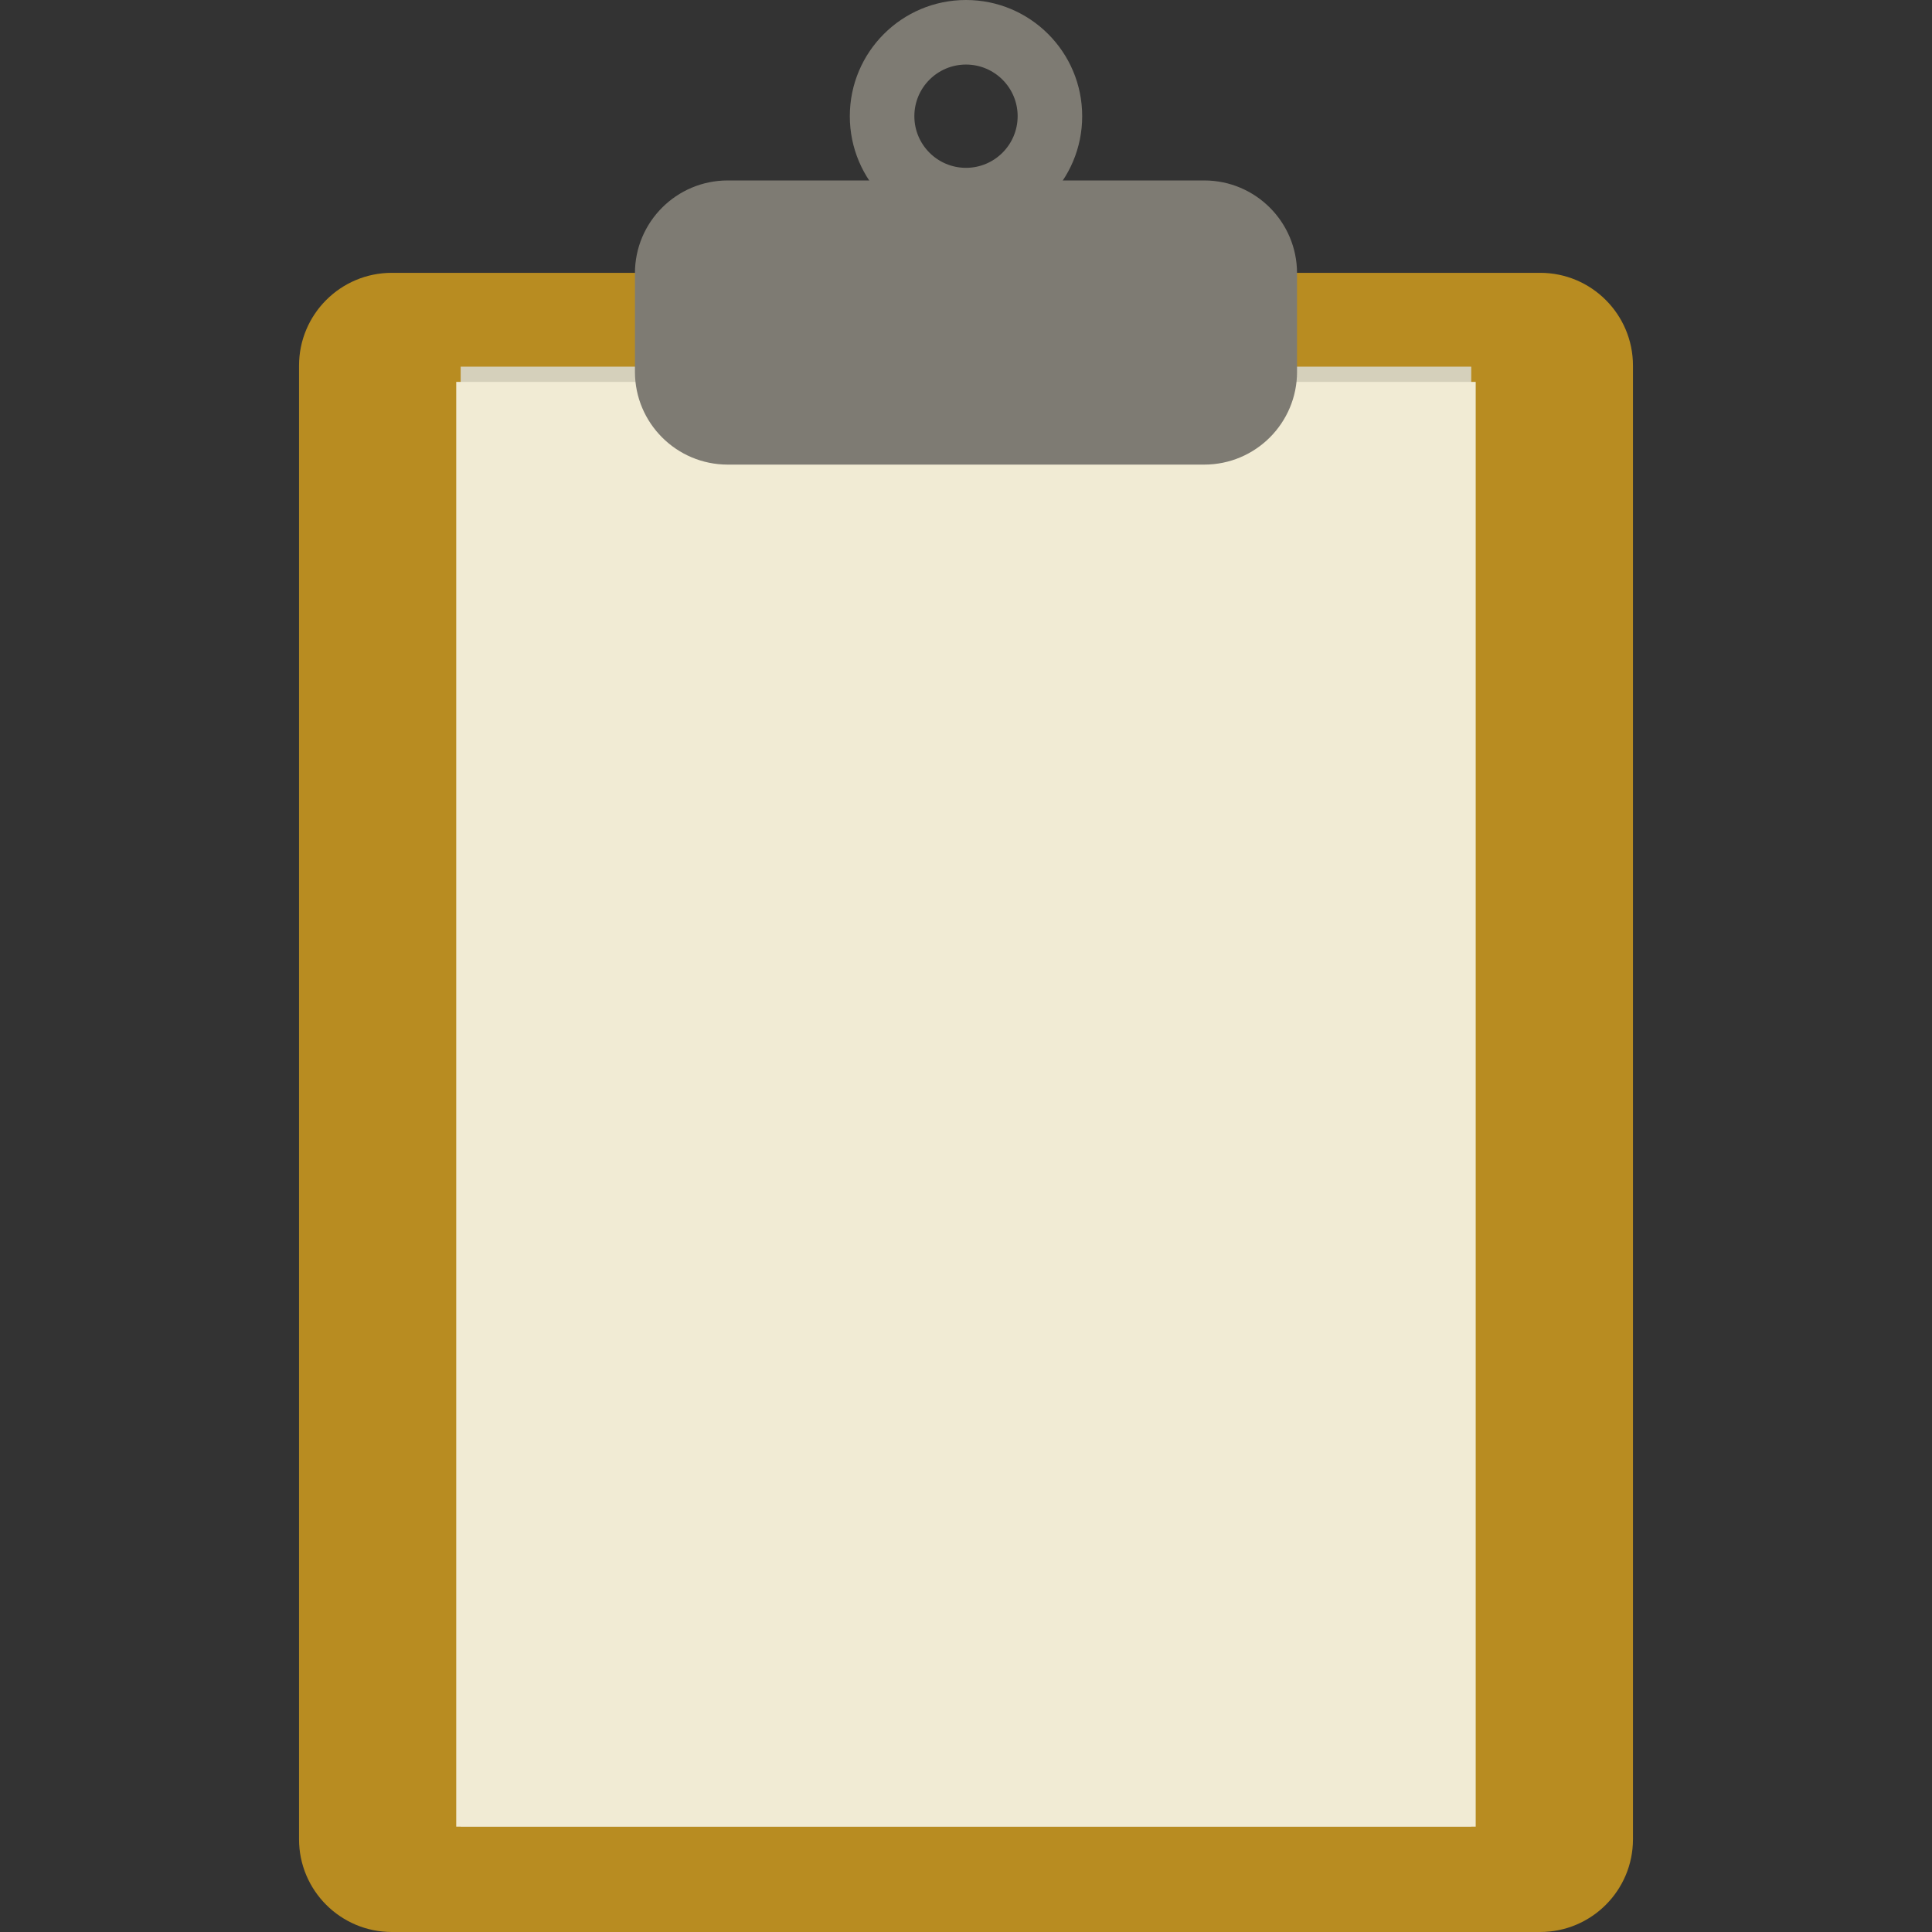 <svg xmlns="http://www.w3.org/2000/svg" xmlns:xlink="http://www.w3.org/1999/xlink" version="1.1" style="enable-background:new 0 0 512 512;" xml:space="preserve" width="512" height="512"><rect width="100%" height="100%" fill="#333333" stroke="none"/><rect id="backgroundrect" width="100%" height="100%" x="0" y="0" fill="none" stroke="none"/>

























<g class="currentLayer"><title>Layer 1</title><path style="fill:#B88C21;" d="M432.755,487.41c0,13.579-11.011,24.59-24.594,24.59H103.84c-13.579,0-24.594-11.011-24.594-24.59  V96.896c0-13.583,11.015-24.594,24.594-24.594H408.16c13.583,0,24.594,11.011,24.594,24.594L432.755,487.41L432.755,487.41z" id="svg_1" class=""/><rect x="122.081" y="97.171" style="fill:#D5D0BB;" width="267.818" height="386.866" id="svg_2"/><rect x="120.905" y="101.206" style="fill:#F1EBD4;" width="270.171" height="382.878" id="svg_3" class=""/><g id="svg_4">
	<path style="fill:#7E7B73;" d="M343.731,98.53c0,13.583-11.011,24.594-24.59,24.594H192.855c-13.579,0-24.59-11.011-24.59-24.594   V72.416c0-13.583,11.011-24.594,24.59-24.594h126.282c13.579,0,24.59,11.011,24.59,24.594V98.53H343.731z" id="svg_5"/>
	<path style="fill:#7E7B73;" d="M255.998,0c-17.004,0-30.789,13.785-30.789,30.793c0,17.004,13.785,30.789,30.789,30.789   c17.008,0,30.793-13.785,30.793-30.789C286.791,13.785,273.006,0,255.998,0z M255.998,44.477c-7.554,0-13.684-6.126-13.684-13.684   s6.13-13.684,13.684-13.684c7.558,0,13.688,6.126,13.688,13.684C269.682,38.347,263.556,44.477,255.998,44.477z" id="svg_6"/>
</g><g id="svg_28">
</g><g id="svg_29">
</g><g id="svg_30">
</g><g id="svg_31">
</g><g id="svg_32">
</g><g id="svg_33">
</g><g id="svg_34">
</g><g id="svg_35">
</g><g id="svg_36">
</g><g id="svg_37">
</g><g id="svg_38">
</g><g id="svg_39">
</g><g id="svg_40">
</g><g id="svg_41">
</g><g id="svg_42">
</g></g></svg>